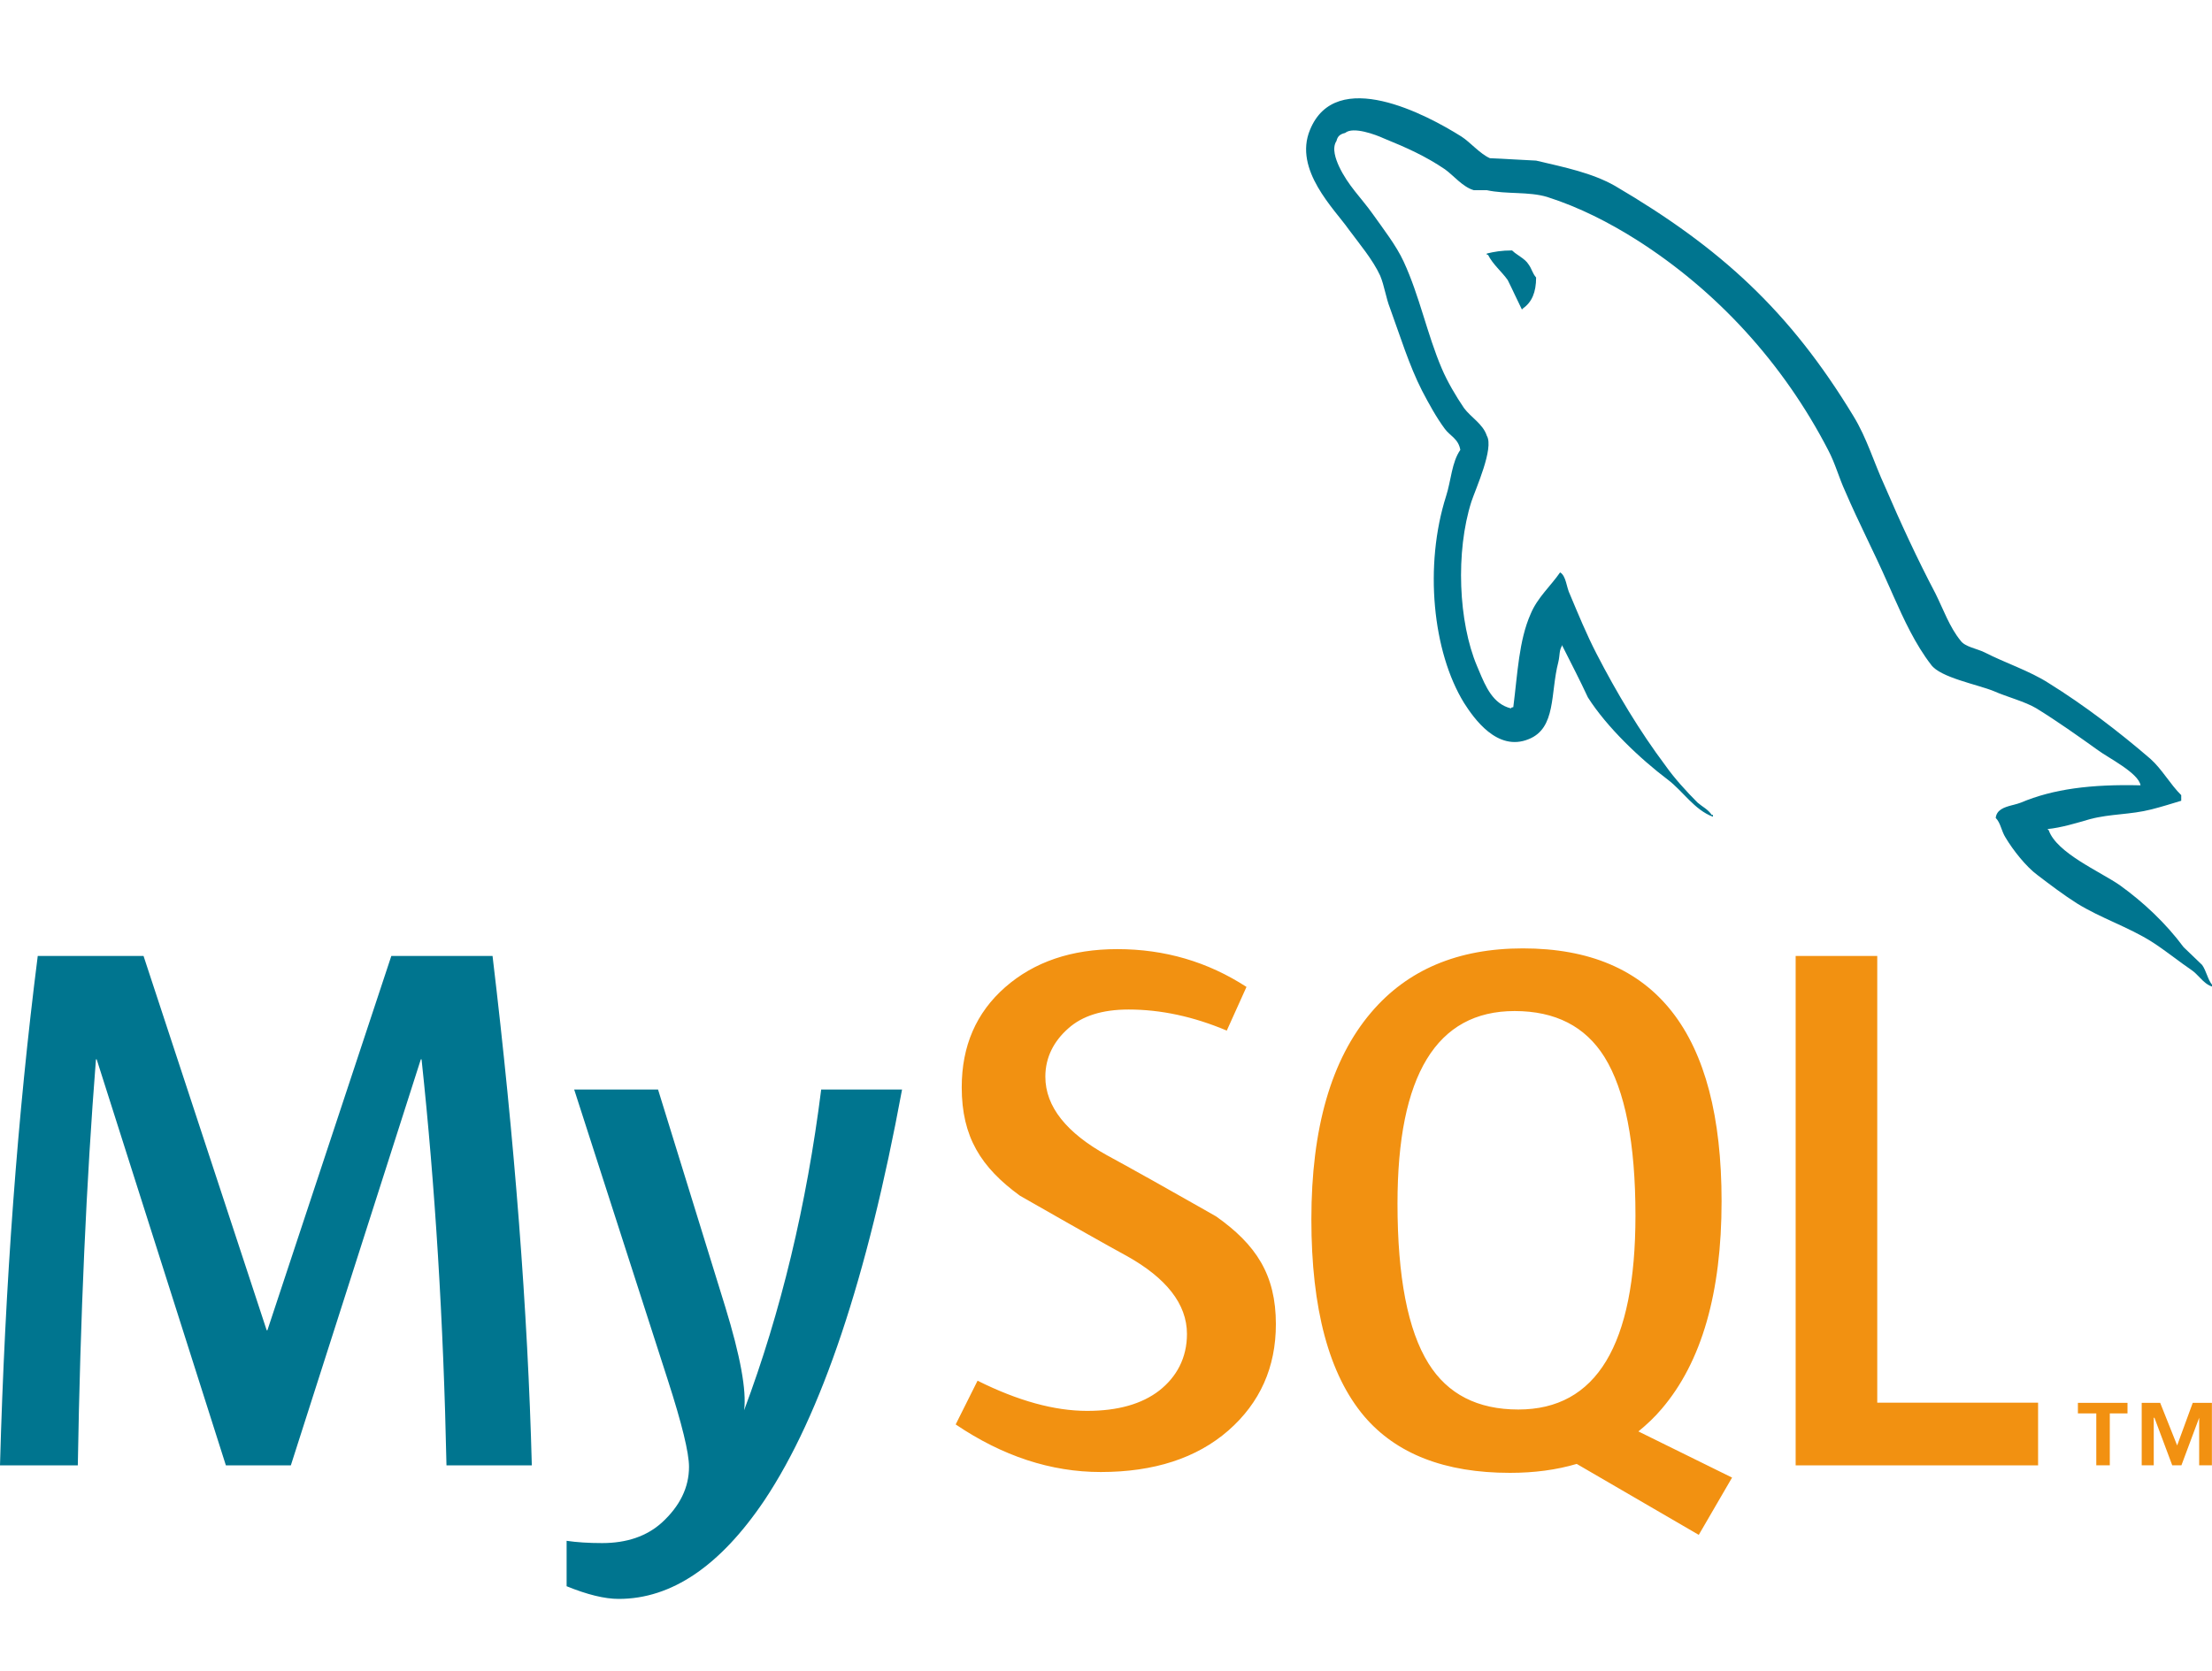 <svg width="45" height="34" viewBox="0 0 45 34" fill="none" xmlns="http://www.w3.org/2000/svg">
<g clip-path="url(#clip0_947_678)">
<path d="M13.387 22.17L14.754 26.592C15.062 27.596 15.19 28.296 15.138 28.696C15.886 26.7 16.409 24.524 16.706 22.17H18.351C17.643 26.003 16.711 28.788 15.553 30.526C14.651 31.865 13.663 32.535 12.587 32.535C12.3 32.535 11.947 32.448 11.527 32.277V31.353C11.732 31.383 11.973 31.399 12.249 31.399C12.751 31.399 13.156 31.26 13.464 30.983C13.832 30.646 14.017 30.267 14.017 29.848C14.017 29.561 13.873 28.972 13.586 28.082L11.681 22.17H13.387ZM2.92 19.452L5.425 27.068H5.44L7.961 19.452H10.02C10.471 23.229 10.737 26.685 10.819 29.817H9.083C9.022 26.889 8.852 24.136 8.576 21.556H8.561L5.917 29.817H4.595L1.967 21.556H1.952C1.757 24.033 1.634 26.787 1.583 29.817H0C0.102 26.132 0.358 22.677 0.768 19.452H2.92Z" fill="#00758F"/>
<path d="M30.981 19.298C33.676 19.298 35.023 21.014 35.023 24.443C35.023 26.306 34.618 27.714 33.808 28.664C33.662 28.838 33.501 28.988 33.331 29.127L35.238 30.067L35.236 30.067L34.559 31.232L32.076 29.788C31.664 29.91 31.212 29.97 30.718 29.97C29.395 29.97 28.407 29.586 27.753 28.819C27.036 27.97 26.678 26.633 26.678 24.811C26.678 22.958 27.082 21.556 27.892 20.604C28.63 19.733 29.66 19.298 30.981 19.298ZM22.73 19.313C23.693 19.313 24.569 19.57 25.358 20.082L24.957 20.971C24.282 20.686 23.616 20.542 22.96 20.542C22.428 20.542 22.018 20.67 21.732 20.927C21.444 21.181 21.266 21.509 21.266 21.909C21.266 22.523 21.705 23.055 22.515 23.505C22.781 23.649 23.046 23.796 23.309 23.944L23.37 23.977L23.4 23.994L23.461 24.028L23.491 24.045L23.551 24.079C24.165 24.424 24.742 24.753 24.742 24.753C25.552 25.326 25.956 25.937 25.956 26.944C25.956 27.823 25.633 28.544 24.989 29.109C24.344 29.671 23.477 29.953 22.393 29.953C21.378 29.953 20.395 29.629 19.442 28.985L19.887 28.095C20.707 28.504 21.449 28.709 22.115 28.709C22.74 28.709 23.229 28.57 23.583 28.296C23.936 28.019 24.147 27.633 24.147 27.144C24.147 26.529 23.718 26.003 22.93 25.561C22.683 25.426 22.437 25.289 22.192 25.15L22.131 25.116C22.02 25.054 21.909 24.99 21.799 24.928L21.74 24.895C21.208 24.593 20.748 24.33 20.748 24.33C19.96 23.755 19.565 23.139 19.565 22.124C19.565 21.284 19.859 20.606 20.448 20.089C21.038 19.572 21.798 19.313 22.73 19.313ZM38.19 19.452V28.542H41.462V29.817H36.53V19.452H38.19ZM43.281 28.546V28.761H42.921V29.816H42.646V28.761H42.272V28.546H43.281H43.281ZM43.946 28.546L44.291 29.412L44.608 28.546H44.998V29.816H44.739V28.849L44.378 29.816H44.191L43.829 28.849H43.815V29.816H43.57V28.546H43.946H43.946ZM30.812 20.573C29.224 20.573 28.43 21.879 28.43 24.489C28.43 25.984 28.64 27.068 29.06 27.743C29.45 28.369 30.059 28.681 30.889 28.681C32.477 28.681 33.271 27.365 33.271 24.734C33.271 23.26 33.06 22.185 32.641 21.509C32.251 20.885 31.642 20.573 30.812 20.573H30.812Z" fill="#F29111"/>
<path d="M26.65 2.642C27.177 1.353 29.018 2.329 29.733 2.78C29.908 2.892 30.109 3.131 30.31 3.219C30.623 3.231 30.936 3.255 31.25 3.268C31.839 3.406 32.39 3.519 32.854 3.782C35.01 5.047 36.413 6.336 37.705 8.466C37.981 8.917 38.119 9.405 38.344 9.893C38.657 10.621 39.009 11.384 39.372 12.072C39.535 12.399 39.66 12.761 39.886 13.037C39.974 13.163 40.225 13.2 40.374 13.275C40.788 13.488 41.289 13.65 41.679 13.901C42.405 14.352 43.108 14.891 43.747 15.441C43.985 15.654 44.147 15.955 44.374 16.18V16.294C44.173 16.355 43.972 16.418 43.771 16.469C43.333 16.581 42.944 16.556 42.518 16.668C42.255 16.744 41.929 16.844 41.653 16.87L41.679 16.895C41.841 17.357 42.719 17.733 43.12 18.009C43.608 18.36 44.06 18.785 44.423 19.274C44.549 19.398 44.675 19.512 44.8 19.636C44.887 19.762 44.911 19.925 45 20.037V20.075C44.902 20.041 44.832 19.975 44.765 19.906L44.725 19.865C44.685 19.824 44.645 19.783 44.599 19.75C44.323 19.562 44.048 19.337 43.771 19.161C43.295 18.861 42.744 18.686 42.255 18.384C41.979 18.209 41.716 18.009 41.453 17.809C41.214 17.633 40.951 17.296 40.801 17.045C40.713 16.907 40.701 16.744 40.6 16.644C40.618 16.477 40.772 16.427 40.927 16.386L40.963 16.377C41.016 16.363 41.069 16.349 41.114 16.331C41.766 16.055 42.543 15.955 43.546 15.98C43.508 15.729 42.881 15.416 42.681 15.266C42.279 14.978 41.854 14.677 41.428 14.414C41.202 14.277 40.813 14.176 40.563 14.064C40.225 13.926 39.472 13.788 39.285 13.526C38.966 13.112 38.737 12.618 38.515 12.119L38.455 11.983C38.434 11.938 38.414 11.893 38.394 11.847C38.131 11.247 37.805 10.62 37.542 10.006C37.404 9.706 37.341 9.442 37.19 9.155C36.276 7.389 34.922 5.911 33.281 4.872C32.741 4.533 32.14 4.22 31.476 4.008C31.1 3.894 30.648 3.957 30.247 3.87H29.983C29.758 3.807 29.57 3.569 29.394 3.444C29.006 3.181 28.618 3.005 28.154 2.817C27.991 2.742 27.527 2.567 27.365 2.705C27.264 2.73 27.213 2.768 27.189 2.868C27.089 3.018 27.177 3.244 27.239 3.382C27.427 3.782 27.69 4.02 27.929 4.358C28.141 4.658 28.405 4.996 28.555 5.322C28.88 6.024 29.032 6.8 29.332 7.501C29.444 7.765 29.621 8.065 29.783 8.303C29.921 8.491 30.171 8.628 30.247 8.867C30.398 9.117 30.021 9.944 29.934 10.206C29.607 11.233 29.671 12.661 30.047 13.551L30.067 13.598L30.087 13.646C30.224 13.972 30.371 14.323 30.736 14.414C30.761 14.389 30.736 14.402 30.786 14.389C30.874 13.7 30.899 13.037 31.137 12.497C31.275 12.16 31.55 11.922 31.738 11.647C31.864 11.722 31.864 11.948 31.939 12.097C32.102 12.485 32.277 12.911 32.478 13.3C32.891 14.101 33.356 14.878 33.882 15.579C34.058 15.83 34.308 16.105 34.534 16.331C34.634 16.418 34.747 16.468 34.822 16.581H34.847V16.619C34.471 16.481 34.232 16.093 33.932 15.867C33.368 15.441 32.692 14.802 32.303 14.19C32.14 13.838 31.964 13.5 31.788 13.15V13.125C31.713 13.225 31.738 13.324 31.701 13.476C31.538 14.101 31.663 14.815 31.1 15.04C30.46 15.304 29.983 14.615 29.783 14.302C29.144 13.262 28.969 11.509 29.419 10.094C29.52 9.781 29.533 9.405 29.708 9.155C29.671 8.929 29.496 8.867 29.394 8.728C29.219 8.492 29.069 8.216 28.931 7.953C28.668 7.439 28.48 6.825 28.279 6.274C28.191 6.049 28.166 5.823 28.078 5.61C27.929 5.285 27.653 4.959 27.44 4.671C27.151 4.258 26.311 3.457 26.65 2.642ZM30.761 5.096C30.794 5.129 30.835 5.159 30.877 5.187L30.927 5.222C30.994 5.268 31.059 5.317 31.099 5.384C31.163 5.472 31.174 5.559 31.25 5.647C31.25 5.948 31.163 6.148 30.986 6.273C30.986 6.273 30.974 6.286 30.961 6.298C30.861 6.098 30.773 5.898 30.672 5.698C30.548 5.523 30.372 5.384 30.271 5.184H30.247V5.159C30.398 5.122 30.548 5.096 30.761 5.096Z" fill="#00758F"/>
</g>
<defs>
<clipPath id="clip0_947_678">
<rect width="45" height="30.566" fill="white" transform="translate(0 2)"/>
</clipPath>
</defs>
</svg>
